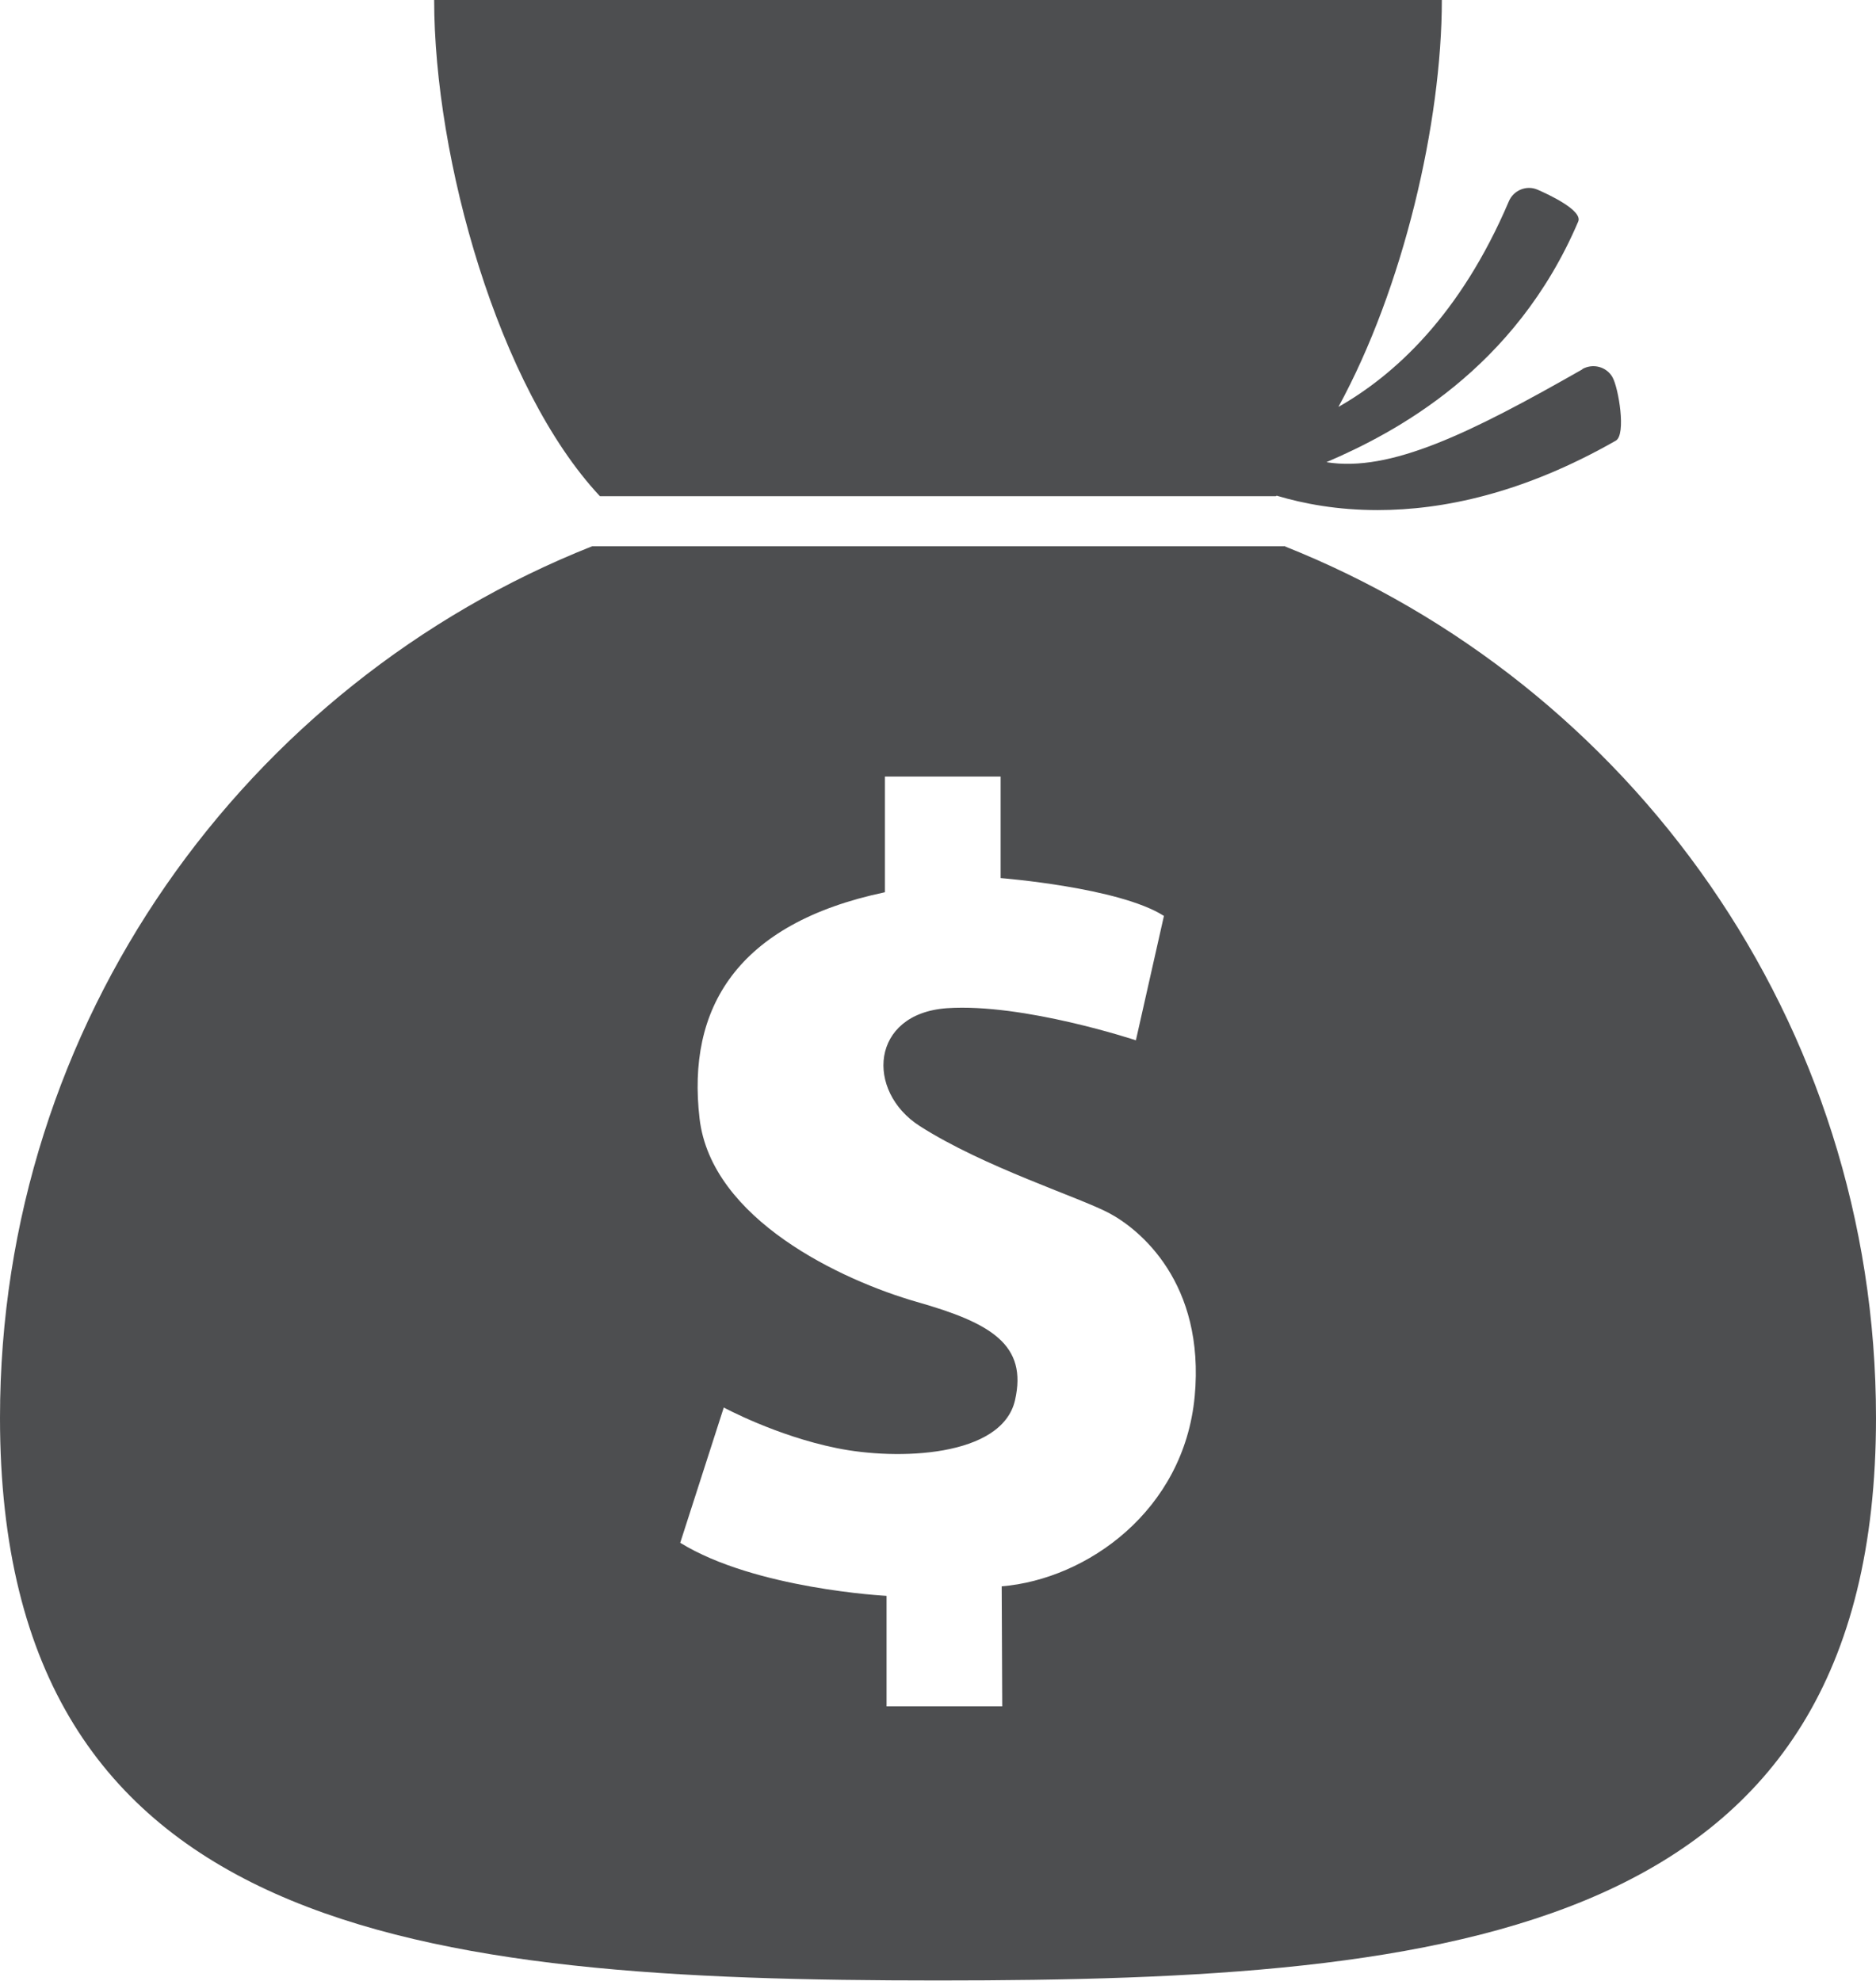 <?xml version="1.0" encoding="UTF-8"?><svg id="Layer_2" xmlns="http://www.w3.org/2000/svg" viewBox="0 0 68.92 72.77"><defs><style>.cls-1{fill:#4d4e50;}</style></defs><g id="Object"><path class="cls-1" d="m58.13,13.57c-4.12,2.35-7.06,3.79-9.4,3.41,2.52-1.08,6.93-3.4,9.25-8.84.17-.41-1.08-.99-1.49-1.17-.41-.18-.89.02-1.06.43-1.79,4.2-4.22,6.39-6.26,7.55,2.38-4.36,3.8-10.43,3.8-14.96H15.95c0,5.84,2.36,14.25,6.09,18.24h24.84s0-.01.02-.02c1,.3,2.24.53,3.71.53,2.39,0,5.35-.61,8.75-2.55.39-.22.1-1.94-.12-2.33-.22-.39-.72-.52-1.11-.3Z"/><path class="cls-1" d="m47.17,20.07h-25.42C9.01,25.13,0,37.55,0,52.09c0,19.03,15.43,20.67,34.46,20.67s34.46-1.64,34.46-20.67c0-14.54-9.01-26.97-21.75-32.03Zm-3.28,31.23c-.39,4.19-3.95,6.72-7.09,6.98l.02,4.41h-4.25v-4.06s-4.83-.25-7.58-1.95l1.6-4.97s1.92,1.04,4.14,1.49c2.23.46,6.08.34,6.56-1.76.46-2.03-.86-2.83-3.61-3.61-2.75-.79-7.55-3.03-7.98-6.74-.47-4.03,1.35-7.16,6.81-8.31v-4.25h4.25v3.73s4.36.34,6,1.39l-1.03,4.57s-4.12-1.37-6.94-1.18c-2.82.2-3,3.05-1,4.33,2.36,1.51,5.85,2.61,6.96,3.2,1.11.59,3.53,2.55,3.14,6.74Z"/></g></svg>